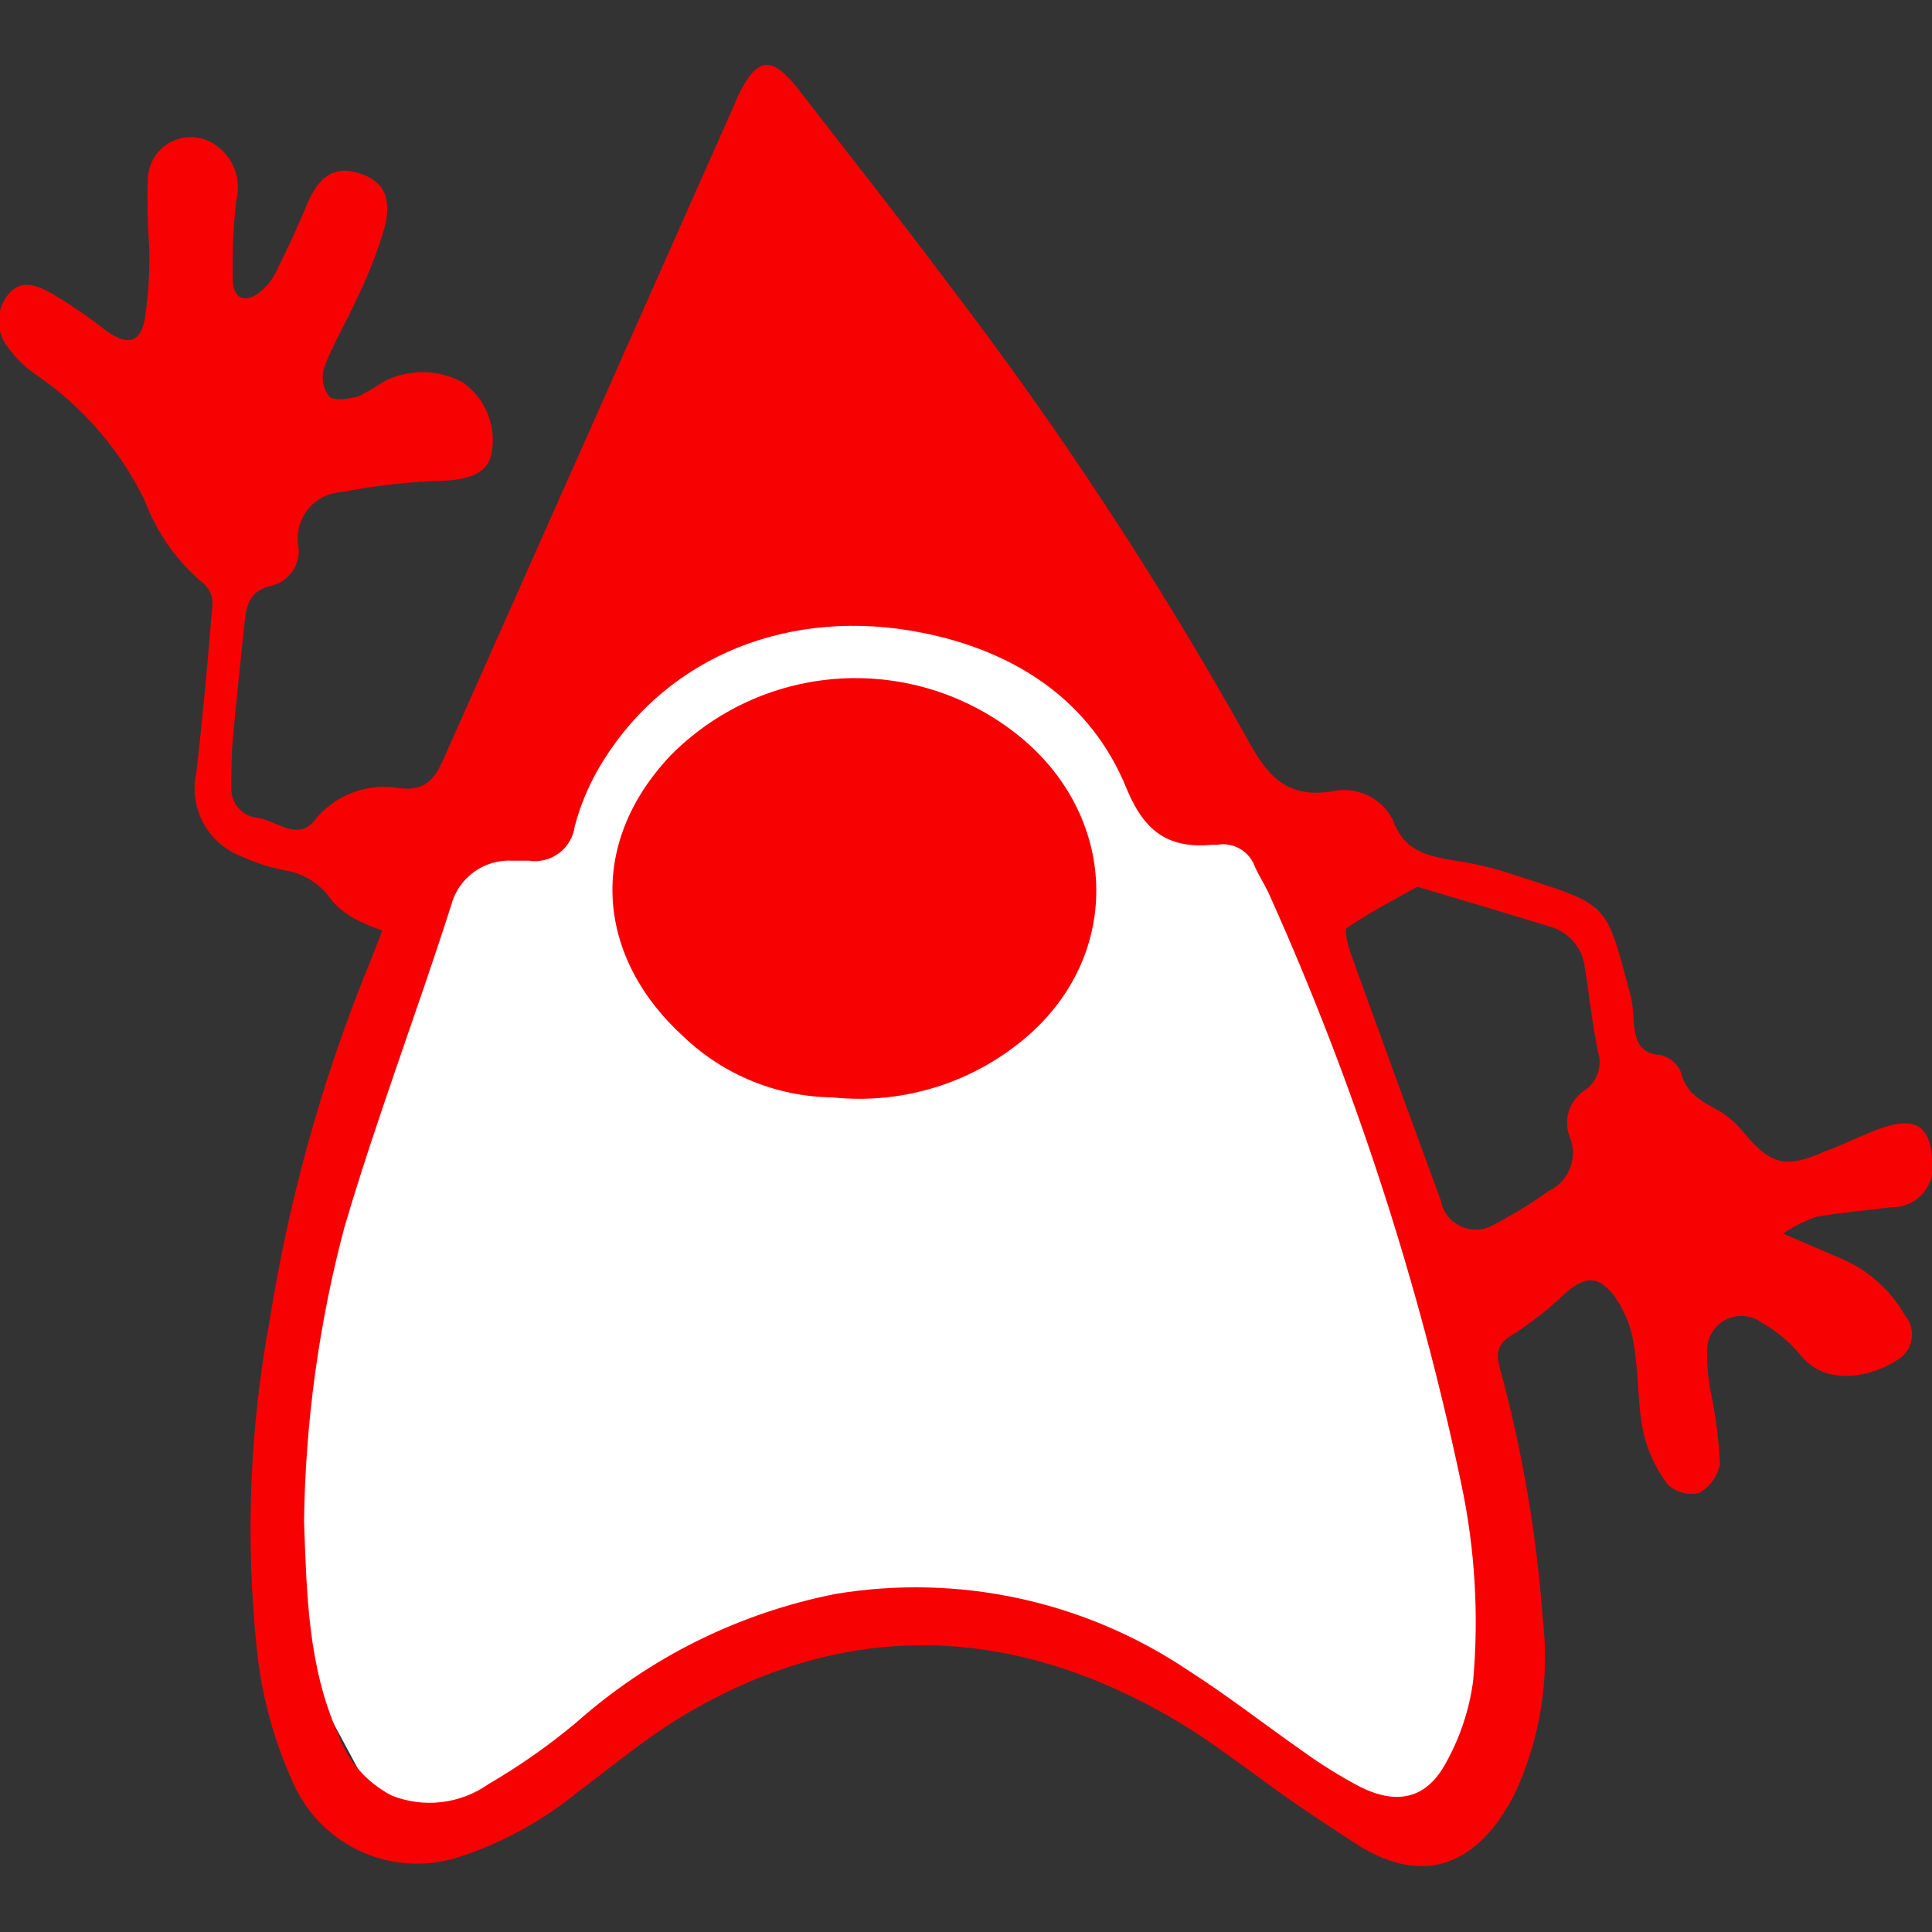 <svg width="200" height="200" viewBox="0 0 200 200" fill="none" xmlns="http://www.w3.org/2000/svg">
<rect x="0" y="0" width="200" height="200" fill="#333333" stroke="none"/>
<g clip-path="url(#clip0_9_452)">
<path d="M44.5 91L80.5 48L113 64L135 91L155 149.5L158.5 176L147 191L132.5 181.5L118.5 171.5L101 167H88.5L66 177.5L50 188L40.5 189.5L30 170L31.5 139.5L44.5 91Z" fill="white"/>
<g clip-path="url(#clip1_9_452)">
<path d="M39.575 96.325C38.875 98.15 38.25 99.775 37.6 101.325C33.109 112.654 29.874 124.441 27.95 136.475C25.838 147.808 25.384 159.387 26.6 170.85C27.094 175.534 28.335 180.108 30.275 184.4C31.678 187.694 34.288 190.326 37.57 191.758C40.851 193.189 44.556 193.312 47.925 192.1C52.258 190.638 56.29 188.402 59.825 185.5C63.375 182.85 66.8 179.975 70.575 177.7C87.175 167.7 104 168.1 120.575 177.425C125.4 180.125 129.7 183.675 134.275 186.825C136.325 188.225 138.4 189.6 140.5 190.95C147.65 195.475 153.15 192.825 156.8 185.7C159.448 180.023 160.453 173.718 159.7 167.5C159.061 158.796 157.588 150.173 155.3 141.75C154.925 140.35 154.8 139.25 156.45 138.25C158.406 137.022 160.232 135.598 161.9 134C163.975 132.125 165.4 131.925 167.1 134.15C168.165 135.631 168.86 137.345 169.125 139.15C169.65 142.125 169.5 145.25 170.1 148.2C170.546 150.163 171.397 152.011 172.6 153.625C173.02 154.041 173.537 154.347 174.104 154.512C174.672 154.678 175.272 154.7 175.85 154.575C176.427 154.264 176.925 153.825 177.306 153.292C177.687 152.759 177.942 152.146 178.05 151.5C177.931 149.02 177.613 146.554 177.1 144.125C176.839 142.766 176.713 141.384 176.725 140C176.682 139.328 176.832 138.658 177.156 138.067C177.48 137.477 177.965 136.991 178.554 136.666C179.144 136.341 179.814 136.191 180.486 136.232C181.158 136.273 181.805 136.505 182.35 136.9C183.917 137.789 185.306 138.958 186.45 140.35C189.2 143.7 194.1 142.425 196.7 140.6C197.038 140.346 197.319 140.026 197.528 139.659C197.736 139.292 197.867 138.886 197.911 138.466C197.956 138.046 197.913 137.622 197.787 137.219C197.66 136.816 197.452 136.444 197.175 136.125C195.638 133.452 193.254 131.367 190.4 130.2C188.775 129.525 187.175 128.8 184.575 127.7C185.634 126.99 186.776 126.41 187.975 125.975C190.475 125.525 193.2 125.3 195.8 124.975C196.425 124.99 197.045 124.865 197.615 124.609C198.185 124.353 198.69 123.972 199.093 123.494C199.496 123.017 199.787 122.455 199.944 121.85C200.101 121.246 200.12 120.613 200 120C199.825 116.675 198.35 115.6 195 116.7C192.9 117.425 190.925 118.45 188.9 119.2C184.775 121.025 183.275 120.6 180.375 117.075C179.671 116.228 178.825 115.509 177.875 114.95C176.15 114 174.525 113.175 174 110.975C173.816 110.541 173.532 110.156 173.172 109.852C172.811 109.548 172.384 109.333 171.925 109.225C169.625 109.075 169.3 107.6 169.125 105.85C169.095 105.012 169.011 104.177 168.875 103.35C166.025 92.8 166.9 93.9 155.375 90.125C153.777 89.66 152.148 89.309 150.5 89.075C147.775 88.6 145.35 88.15 144.175 84.85C143.588 83.713 142.634 82.808 141.467 82.281C140.301 81.755 138.991 81.638 137.75 81.95C133.025 82.625 131.125 80.175 129.05 76.375C119.869 59.944 109.517 44.195 98.075 29.25C93.075 22.575 87.925 16.05 82.825 9.475C82.416 8.916 81.965 8.39 81.475 7.9C79.875 6.3 78.725 6.3 77.425 8.1C76.822 9.027 76.319 10.016 75.925 11.05C65.925 33.583 55.925 56.083 45.925 78.55C44.95 80.75 43.975 81.875 41.425 81.6C39.769 81.298 38.062 81.456 36.488 82.055C34.915 82.654 33.536 83.673 32.5 85C30.825 87.05 28.65 85 26.75 84.675C25.967 84.623 25.236 84.267 24.713 83.683C24.189 83.099 23.916 82.334 23.95 81.55C23.95 79.9 23.95 78.225 24.1 76.55C24.45 72.575 24.9 68.575 25.3 64.575C25.5 62.725 25.775 61.125 28.15 60.625C29.048 60.394 29.826 59.834 30.331 59.056C30.835 58.278 31.03 57.339 30.875 56.425C30.777 55.768 30.816 55.099 30.991 54.458C31.166 53.818 31.473 53.221 31.892 52.706C32.311 52.19 32.832 51.768 33.423 51.466C34.014 51.163 34.662 50.988 35.325 50.95C38.435 50.344 41.585 49.96 44.75 49.8C48.25 49.8 50.25 49.125 50.8 47.3C51.153 45.876 51.067 44.379 50.554 43.005C50.041 41.631 49.125 40.444 47.925 39.6C46.642 38.893 45.202 38.522 43.737 38.522C42.273 38.522 40.833 38.893 39.55 39.6C38.754 40.144 37.918 40.629 37.05 41.05C36.075 41.3 34.55 41.525 34.075 41.05C33.759 40.631 33.546 40.143 33.455 39.626C33.364 39.108 33.396 38.577 33.55 38.075C34.475 35.575 35.85 33.35 36.925 30.95C38.103 28.554 39.073 26.062 39.825 23.5C40.625 20.325 39.6 18.65 37.075 17.9C34.55 17.15 33 18.275 31.75 21.225C30.725 23.725 29.625 26 28.475 28.35C28.085 29.091 27.539 29.74 26.875 30.25C25.45 31.425 24.15 30.95 24.1 29.075C24.029 26.304 24.146 23.531 24.45 20.775C24.735 19.708 24.68 18.579 24.295 17.545C23.91 16.51 23.213 15.621 22.3 15C21.638 14.537 20.863 14.263 20.057 14.207C19.251 14.151 18.445 14.316 17.726 14.683C17.006 15.051 16.4 15.607 15.973 16.293C15.546 16.978 15.313 17.767 15.3 18.575C15.226 20.926 15.276 23.279 15.45 25.625C15.512 28.083 15.362 30.543 15 32.975C14.55 35.475 13.25 35.8 11.125 34.325C9.286 32.887 7.357 31.568 5.35 30.375C4 29.65 2.225 28.725 0.825 30.525C0.206 31.294 -0.131 32.251 -0.131 33.237C-0.131 34.224 0.206 35.181 0.825 35.95C1.628 37.078 2.627 38.052 3.775 38.825C8.585 42.117 12.454 46.606 15 51.85C16.251 55.205 18.363 58.171 21.125 60.45C21.41 60.709 21.635 61.026 21.786 61.38C21.937 61.733 22.01 62.115 22 62.5C21.525 68.3 21 74.1 20.325 80C19.932 81.763 20.188 83.609 21.047 85.198C21.906 86.787 23.31 88.013 25 88.65C26.383 89.288 27.834 89.766 29.325 90.075C30.282 90.201 31.204 90.521 32.034 91.015C32.864 91.509 33.584 92.168 34.15 92.95C34.831 93.82 35.681 94.543 36.65 95.075C37.591 95.568 38.569 95.986 39.575 96.325V96.325ZM31.475 157.5C31.609 147.251 33.003 137.058 35.625 127.15C38.925 115.9 43.125 104.925 46.7 93.725C47.063 92.33 47.901 91.106 49.069 90.262C50.236 89.418 51.662 89.007 53.1 89.1H54.775C55.321 89.181 55.877 89.152 56.412 89.016C56.946 88.879 57.448 88.637 57.888 88.304C58.328 87.972 58.697 87.554 58.974 87.077C59.251 86.6 59.43 86.072 59.5 85.525C60.142 83.101 61.154 80.791 62.5 78.675C69.275 67.85 81.9 62.8 95.45 65.5C105.05 67.4 112.95 72.5 116.65 81.7C118.55 86.25 121.075 87.85 125.55 87.45H126C126.824 87.304 127.673 87.459 128.393 87.885C129.113 88.312 129.657 88.982 129.925 89.775C130.4 90.8 131.025 91.725 131.45 92.725C140.235 112.296 146.89 132.756 151.3 153.75C152.697 160.404 153.101 167.228 152.5 174C152.103 176.986 151.145 179.87 149.675 182.5C147.675 186.2 144.675 186.875 140.85 185C138.764 183.902 136.759 182.657 134.85 181.275C130.875 178.5 127.05 175.5 122.975 172.9C112.275 165.719 99.238 162.894 86.525 165C76.561 166.956 67.3 171.539 59.7 178.275C56.839 180.673 53.777 182.823 50.55 184.7C49.112 185.712 47.445 186.349 45.699 186.554C43.953 186.759 42.183 186.526 40.55 185.875C37.955 184.536 35.969 182.255 35 179.5C31.875 172.5 31.75 165 31.475 157.5ZM146.725 91.8C151.725 93.275 156.15 94.6 160.625 95.975C161.562 96.276 162.389 96.847 163.003 97.617C163.616 98.386 163.989 99.32 164.075 100.3C164.55 103.15 164.825 106.05 165.425 108.9C165.653 109.622 165.643 110.399 165.395 111.115C165.148 111.831 164.676 112.448 164.05 112.875C163.274 113.377 162.696 114.131 162.413 115.011C162.131 115.89 162.161 116.84 162.5 117.7C162.926 118.737 162.934 119.898 162.524 120.942C162.114 121.985 161.318 122.83 160.3 123.3C158.501 124.59 156.613 125.751 154.65 126.775C154.14 127.079 153.564 127.256 152.971 127.289C152.378 127.322 151.786 127.211 151.245 126.965C150.705 126.719 150.232 126.346 149.867 125.878C149.502 125.409 149.256 124.859 149.15 124.275C146 115.7 142.875 107.15 139.775 98.55C139.475 97.7 139.125 96.05 139.45 96.05C141.825 94.425 144.3 93.15 146.725 91.8V91.8Z" fill="#F80102"/>
<path d="M86.175 113.6C89.836 113.987 93.538 113.609 97.045 112.49C100.553 111.371 103.789 109.536 106.55 107.1C116.55 98.225 115.6 83.6 104.6 75.5C99.386 71.629 92.947 69.775 86.473 70.281C79.998 70.786 73.925 73.617 69.375 78.25C60.575 87.6 61.875 99.275 70.775 107.325C74.928 111.291 80.432 113.534 86.175 113.6V113.6Z" fill="#F80102"/>
</g>
</g>
<defs>
<clipPath id="clip0_9_452">
<rect width="200" height="200" fill="white"/>
</clipPath>
<clipPath id="clip1_9_452">
<rect width="200" height="200" fill="white" transform="matrix(-1 0 0 1 200 0)"/>
</clipPath>
</defs>
</svg>
